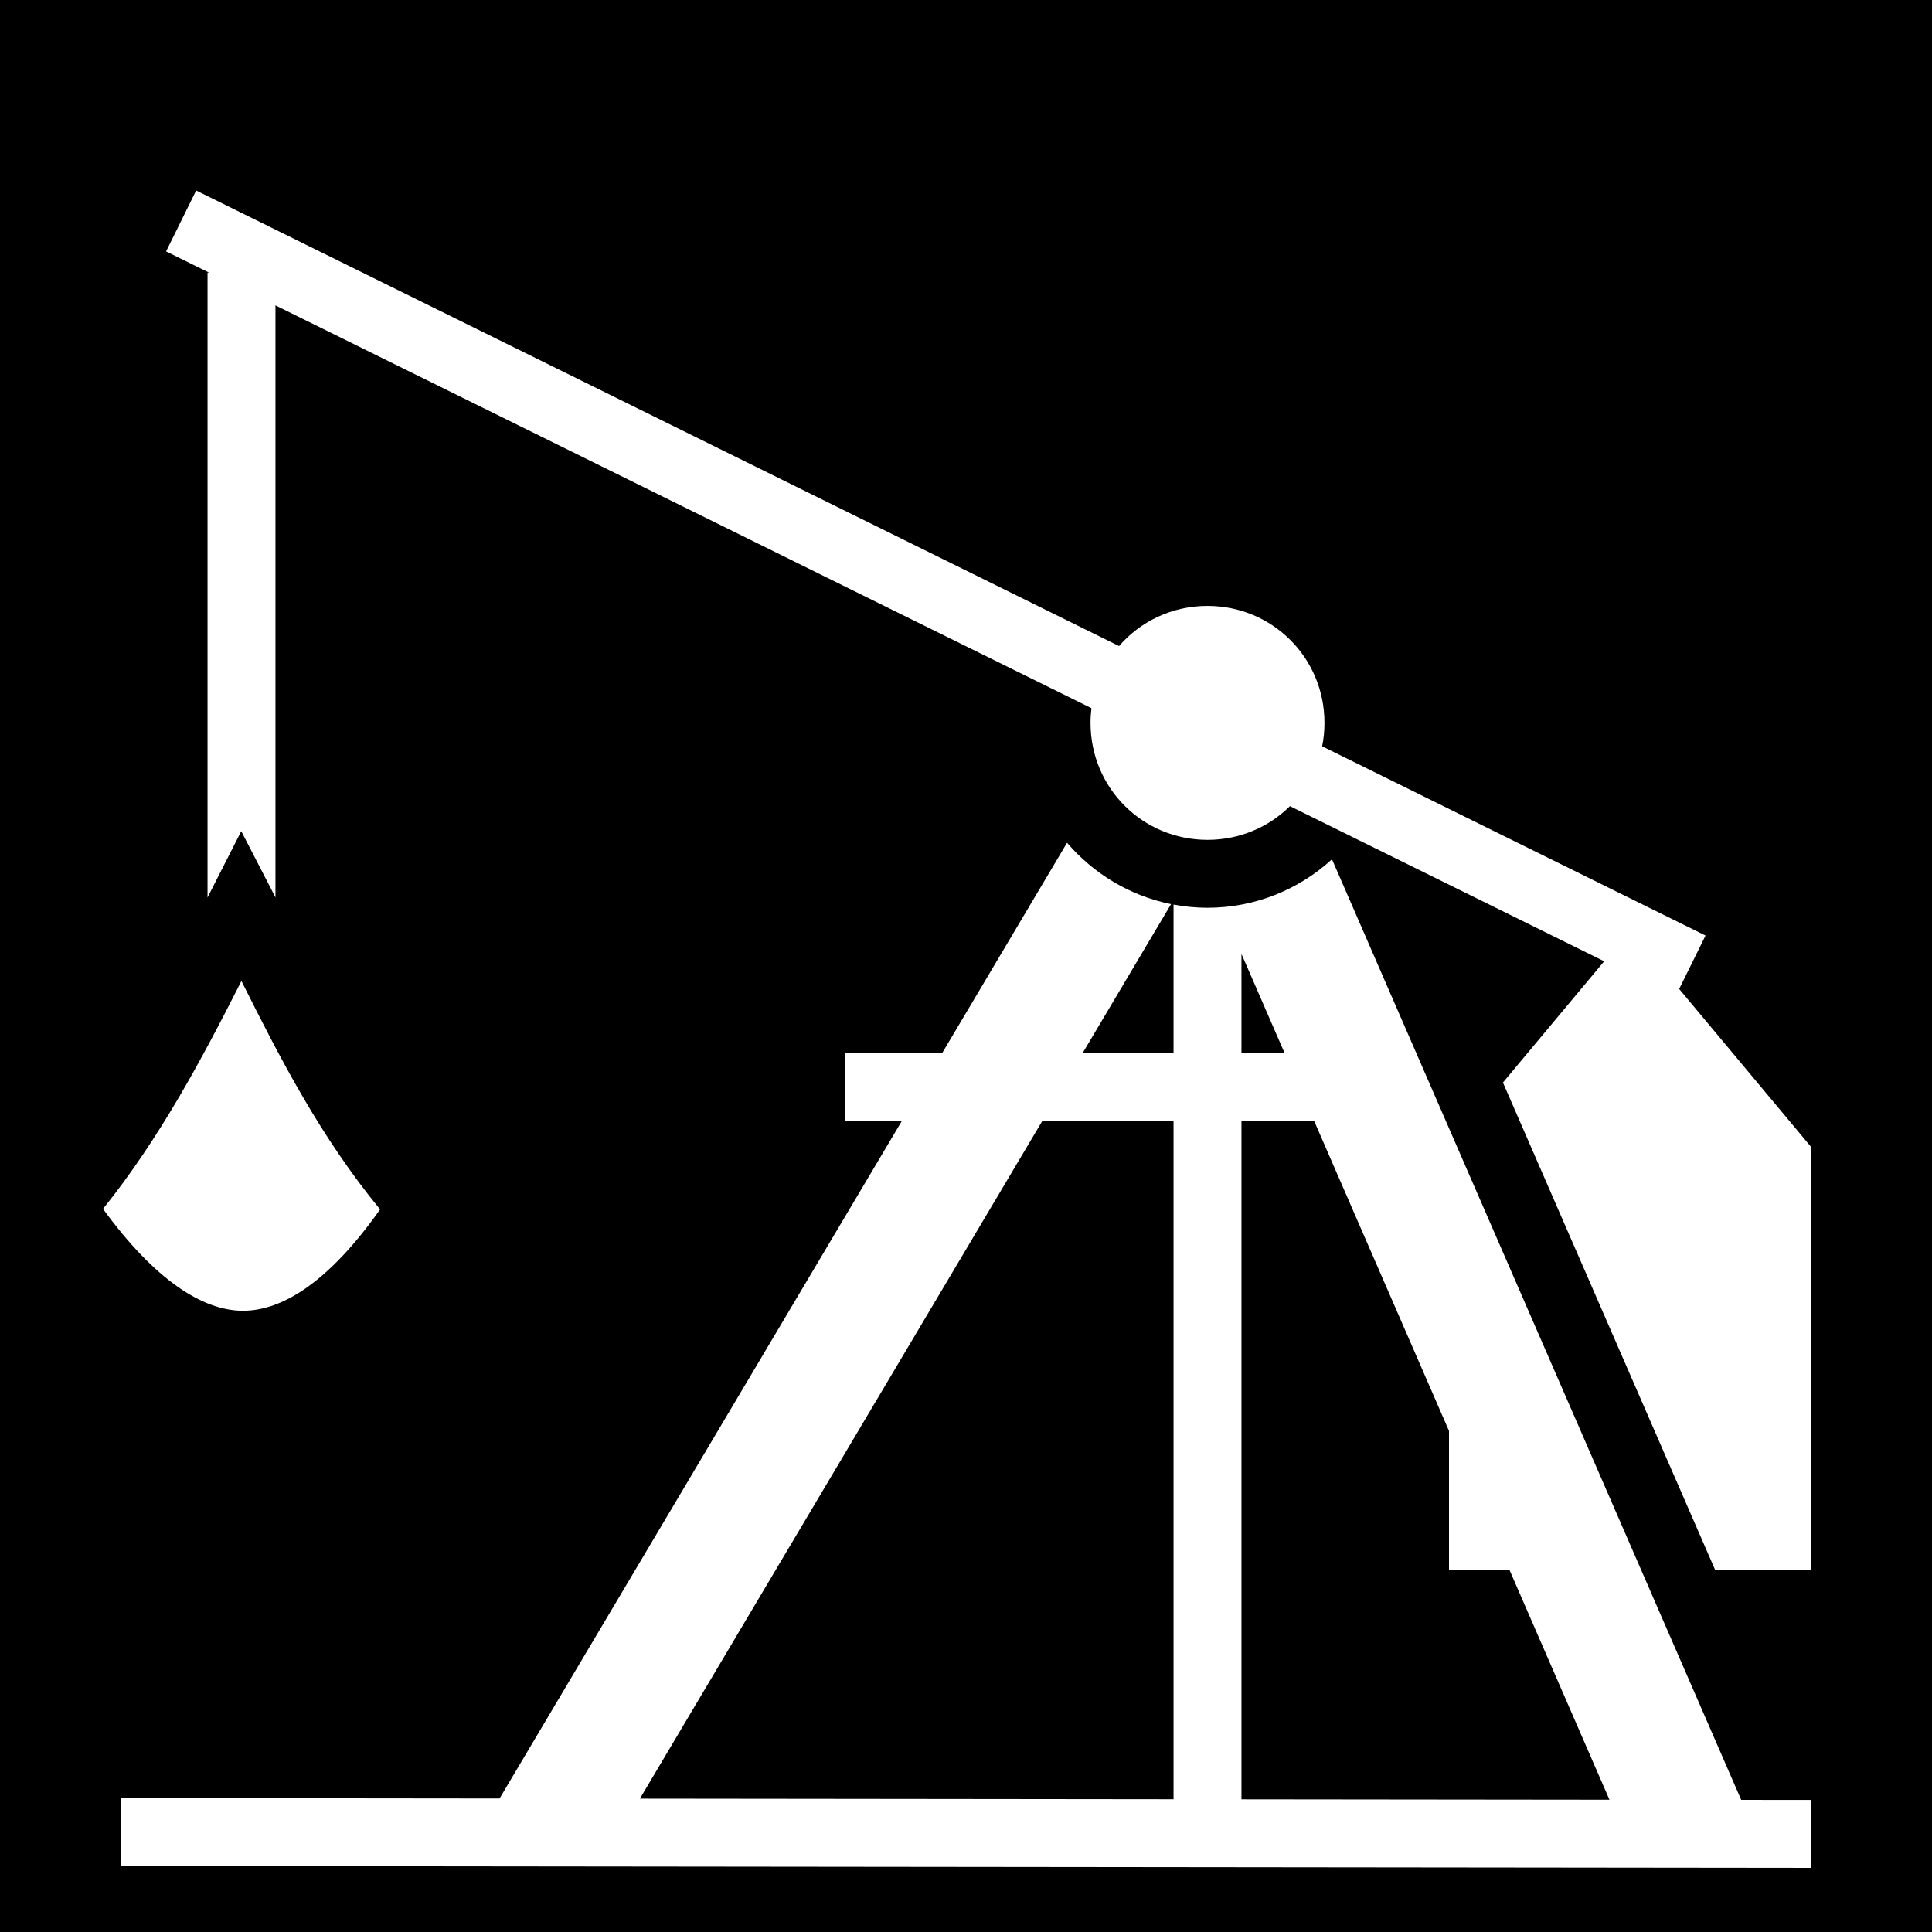 <svg xmlns="http://www.w3.org/2000/svg" viewBox="0 0 512 512" fill="currentColor"><path d="M0 0h512v512H0z"/><path d="M51.984 50.486l-7.968 16.14 11.396 5.626H55V237.85l.977-1.93 7.957-15.647 8.06 15.594c.342.66.667 1.317 1.006 1.977V80.934l216.248 106.742c-.157 1.276-.248 2.575-.248 3.896 0 17.228 13.773 31 31 31 8.558 0 16.26-3.4 21.85-8.93l83.277 41.106-26.832 32.133L454.508 416H480V304l-35.002-41.918 6.986-14.152-101.597-50.15c.4-2.003.613-4.078.613-6.208 0-17.227-13.773-31.002-31-31.002-9.404 0-17.772 4.11-23.44 10.64L51.985 50.487zM282.78 223.34L249.73 279H224v18h15.04L132.386 476.615l-100.375-.11-.02 18 122.53.134 4.376.005L479.99 495l.02-18-18.576-.02L352.99 227.722c-8.722 7.97-20.312 12.847-32.99 12.847-3.074 0-6.08-.3-9-.847V279h-24.05l23.392-39.396c-10.927-2.207-20.56-8.08-27.56-16.264zM329 252.793L340.402 279H329v-26.207zm-265.016 7.172C53.41 280.85 42.212 301.81 27.3 320.367c13.75 18.88 26.382 26.917 36.938 26.996 10.568.08 22.95-7.66 36.49-26.86-15.842-19.27-26.55-40.147-36.744-60.538zM276.26 297H311v179.813l-141.422-.157L276.26 297zm52.74 0h19.232L384 379.21V416h16.006l26.514 60.94-97.52-.106V297z" fill="#fff"/></svg>